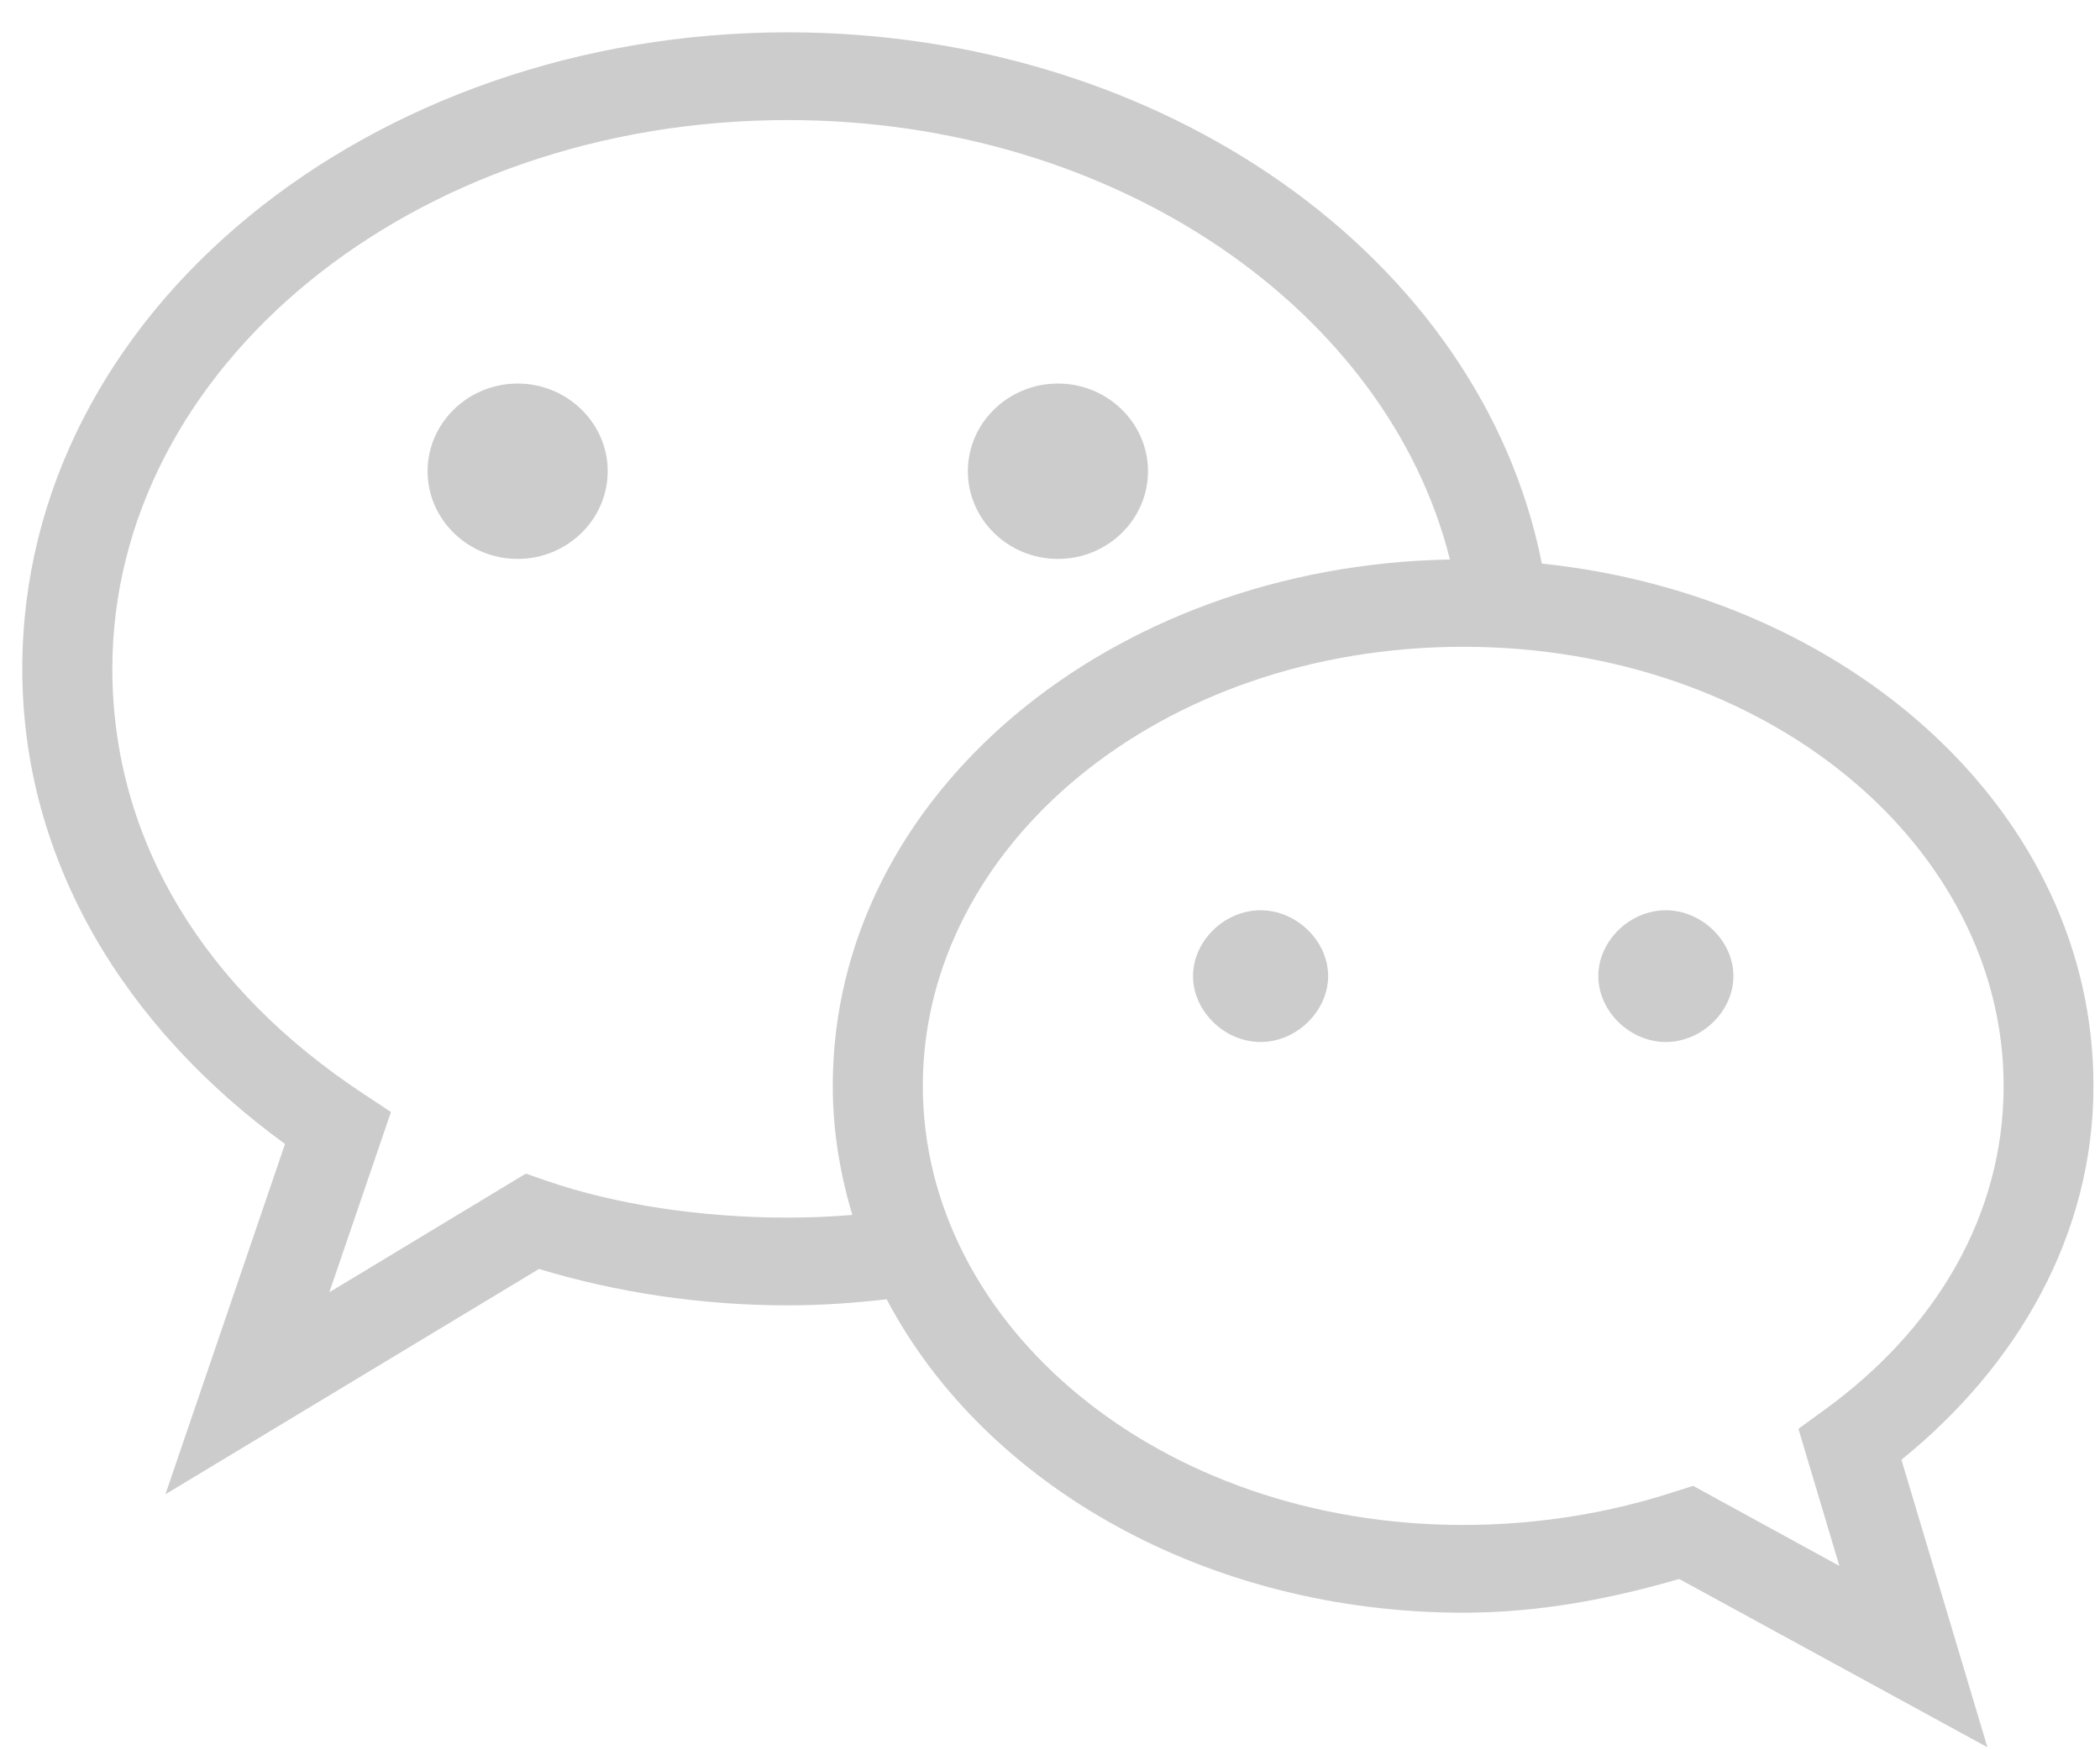 <svg xmlns="http://www.w3.org/2000/svg" xmlns:xlink="http://www.w3.org/1999/xlink" width="18" height="15" version="1.1"><g><path fill="#ccc" fill-rule="nonzero" stroke="none" d="M 13.216 4.83 C 12.695 2.204 9.964 0.277 6.752 0.277 C 3.181 0.277 0.191 2.669 0.191 5.731 C 0.191 7.384 1.076 8.81 2.443 9.804 L 1.418 12.806 L 4.62 10.875 C 5.281 11.076 6.012 11.187 6.752 11.187 C 7.04 11.187 7.32 11.167 7.6 11.135 C 8.442 12.732 10.352 13.821 12.542 13.821 C 13.206 13.821 13.821 13.698 14.393 13.532 L 17.035 14.974 L 16.298 12.51 C 17.294 11.704 17.944 10.583 17.944 9.306 C 17.944 6.97 15.859 5.106 13.216 4.83 Z M 0.963 5.731 C 0.963 3.151 3.532 1.029 6.752 1.029 C 9.574 1.029 11.896 2.666 12.428 4.795 C 9.525 4.847 7.138 6.807 7.138 9.306 C 7.138 9.69 7.2 10.06 7.306 10.412 C 7.124 10.427 6.939 10.435 6.752 10.435 C 6.019 10.435 5.285 10.327 4.68 10.118 L 4.507 10.058 L 2.823 11.075 L 3.351 9.53 L 3.111 9.371 C 1.767 8.485 0.963 7.216 0.963 5.731 Z M 5.209 4.038 C 5.209 3.625 4.861 3.287 4.437 3.287 C 4.012 3.287 3.665 3.625 3.665 4.038 C 3.665 4.453 4.012 4.79 4.437 4.79 C 4.861 4.79 5.209 4.453 5.209 4.038 Z M 9.84 4.038 C 9.84 3.625 9.493 3.287 9.068 3.287 C 8.642 3.287 8.296 3.625 8.296 4.038 C 8.296 4.453 8.642 4.79 9.068 4.79 C 9.493 4.79 9.84 4.453 9.84 4.038 Z M 7.91 9.306 C 7.91 7.25 9.938 5.543 12.542 5.543 C 15.145 5.543 17.174 7.25 17.174 9.306 C 17.174 10.418 16.591 11.395 15.631 12.088 L 15.415 12.245 L 15.766 13.42 L 14.513 12.734 L 14.348 12.786 C 13.809 12.962 13.192 13.069 12.542 13.069 C 9.938 13.069 7.91 11.362 7.91 9.306 Z M 11.384 8.365 C 11.384 8.064 11.113 7.801 10.805 7.801 C 10.496 7.801 10.226 8.064 10.226 8.365 C 10.226 8.666 10.496 8.93 10.805 8.93 C 11.113 8.93 11.384 8.666 11.384 8.365 Z M 14.858 8.365 C 14.858 8.064 14.587 7.801 14.279 7.801 C 13.969 7.801 13.7 8.064 13.7 8.365 C 13.7 8.666 13.969 8.93 14.279 8.93 C 14.587 8.93 14.858 8.666 14.858 8.365 Z" transform="matrix(1 0 0 1 -192 -1092 ) matrix(1 0 0 1 192 1092 )"/></g></svg>